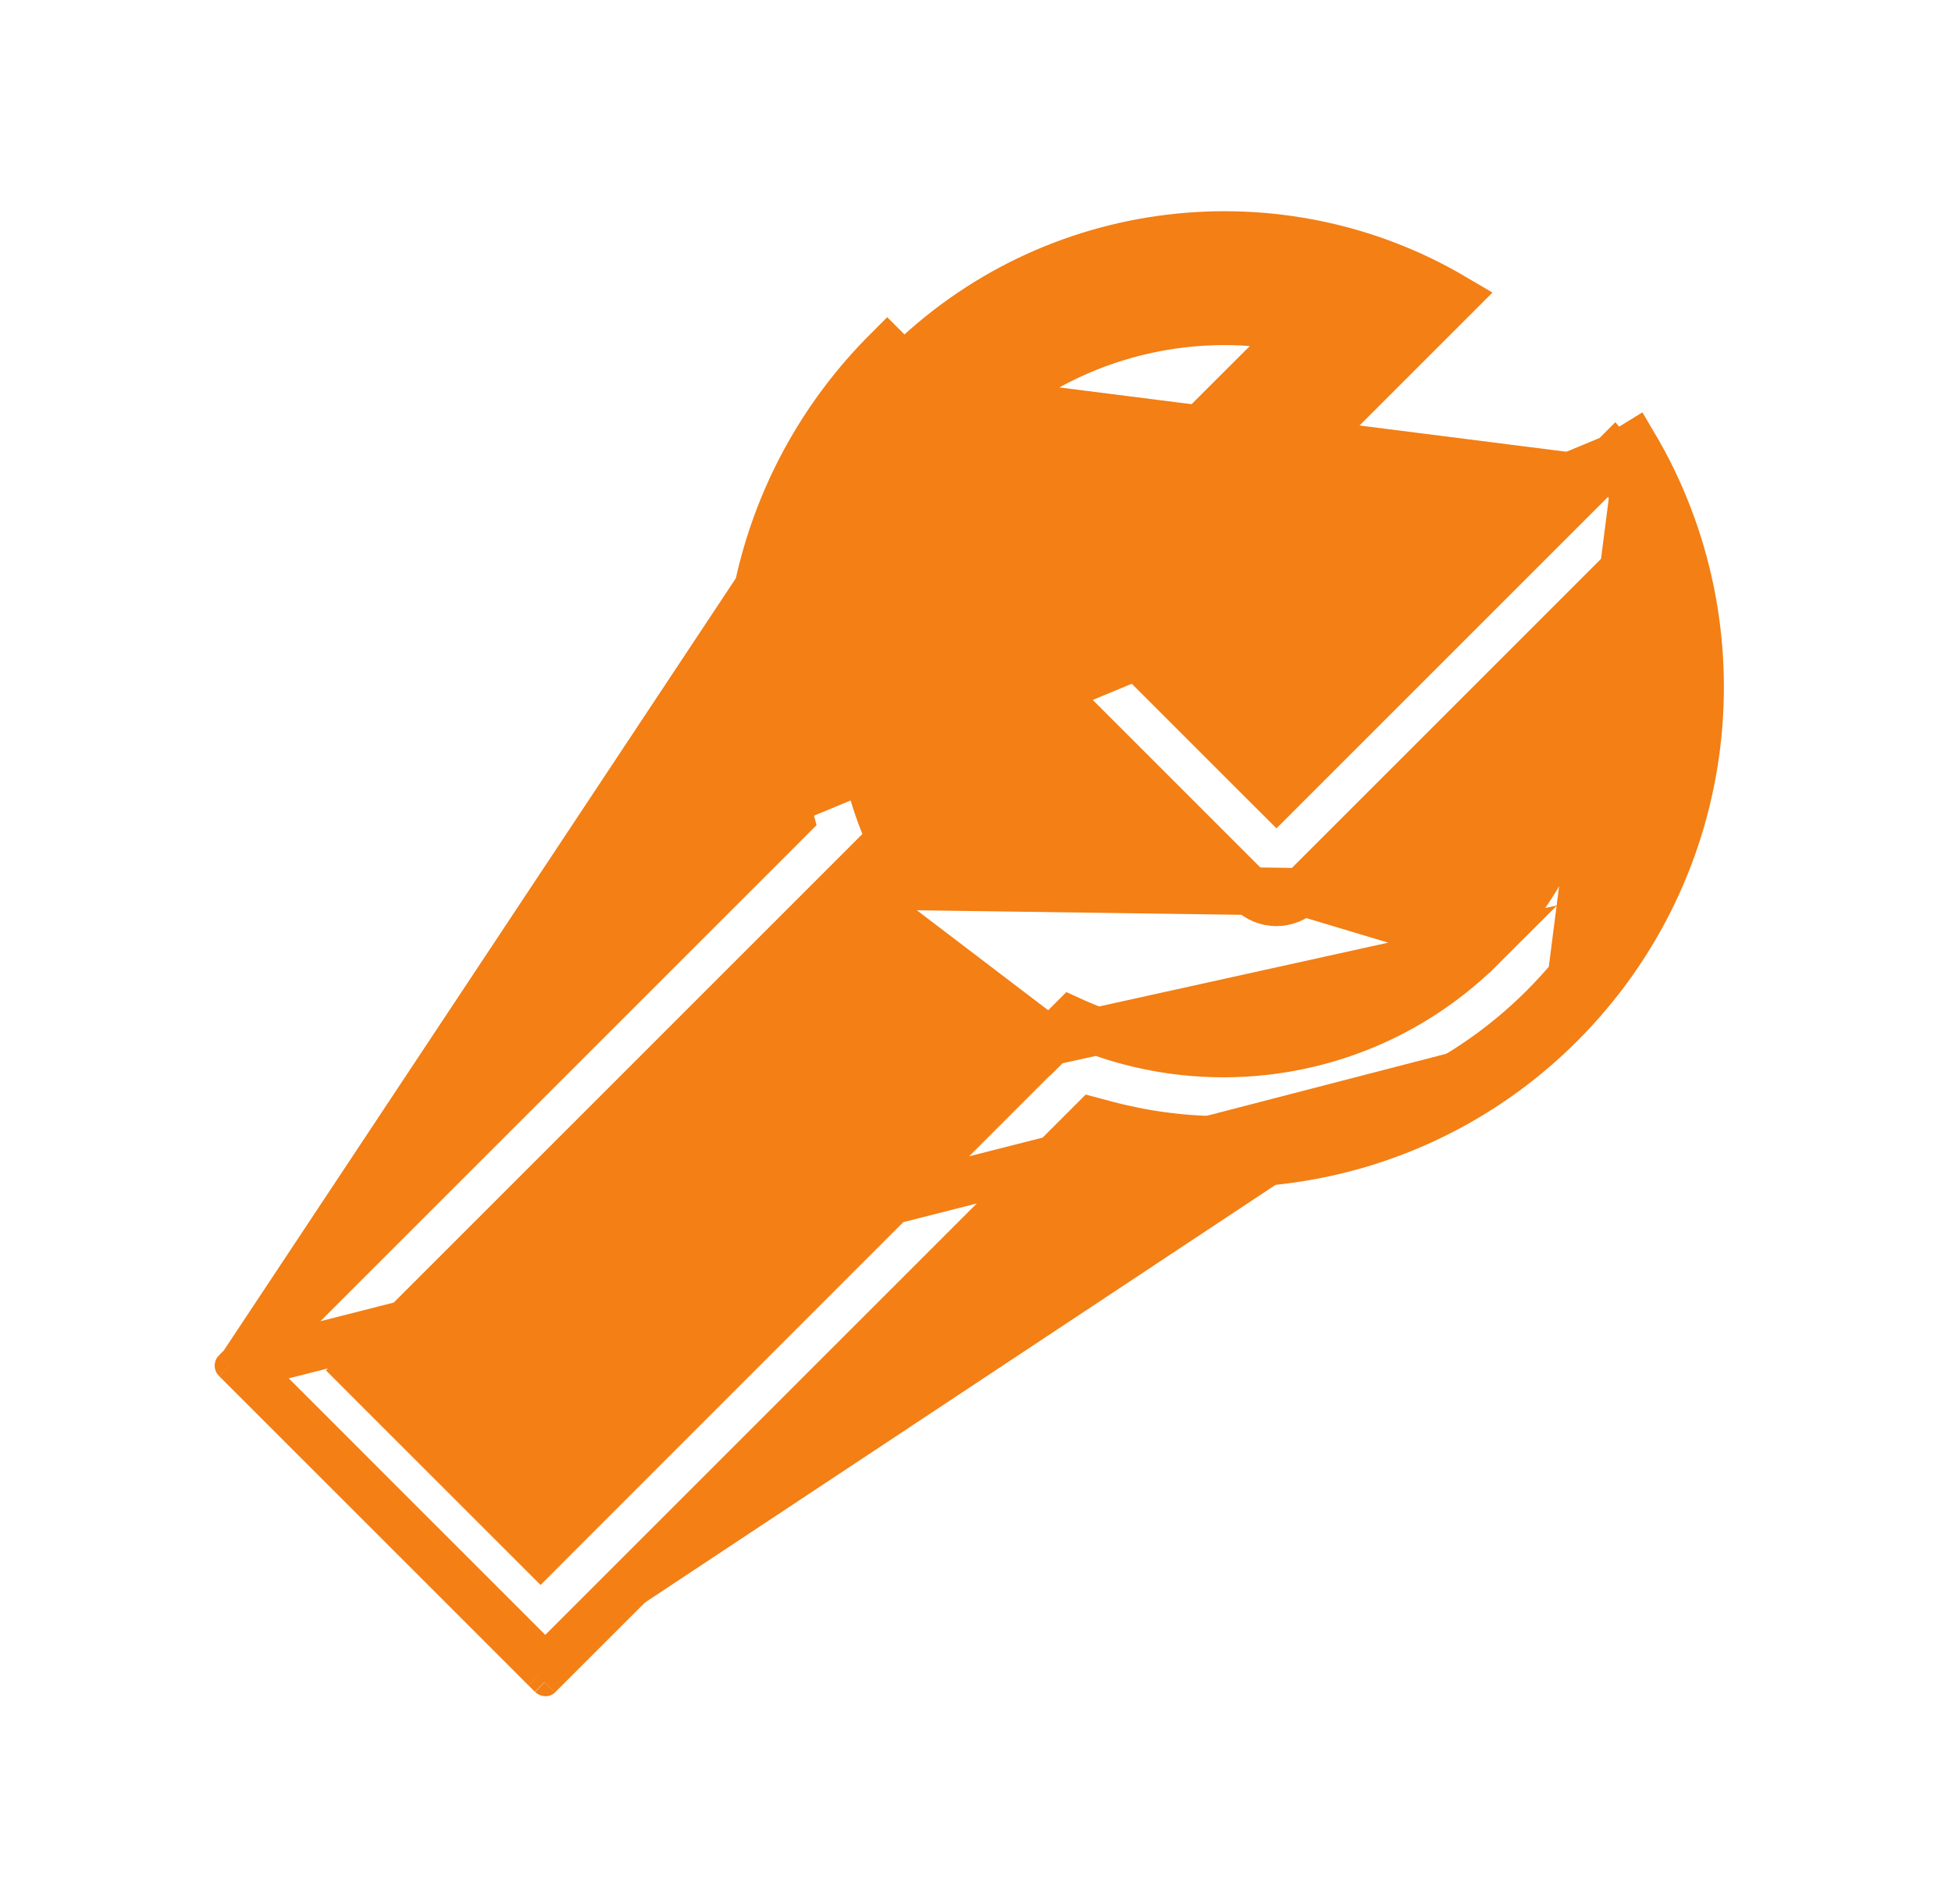 <svg width="41" height="40" viewBox="0 0 41 40" fill="none" xmlns="http://www.w3.org/2000/svg">
<path d="M33.9 9.617L33.895 9.611L27.164 16.342L26.811 16.695L26.457 16.342L23.805 13.69L23.451 13.336L23.805 12.982L30.538 6.249C26.895 4.099 22.124 4.593 18.988 7.725C18.988 7.725 18.988 7.725 18.988 7.725M33.9 9.617L16.037 17.035C15.15 13.699 16.018 9.988 18.635 7.371L18.988 7.725M33.9 9.617C36.047 13.259 35.552 18.028 32.422 21.162M33.9 9.617L34.326 9.355C36.592 13.191 36.072 18.215 32.776 21.516M18.988 7.725C16.502 10.211 15.678 13.736 16.52 16.907L16.594 17.185L16.391 17.389L5.09 28.689M18.988 7.725L5.09 28.689M5.09 28.689L4.957 28.557C5.01 28.61 5.044 28.735 4.946 28.834L5.09 28.689ZM5.09 28.689L11.453 35.053M5.09 28.689L23.104 24.109C26.444 25 30.154 24.137 32.776 21.516M11.453 35.053L11.309 35.197L11.309 35.197L11.303 35.203C11.305 35.201 11.307 35.199 11.309 35.197C11.359 35.149 11.419 35.133 11.466 35.135C11.513 35.136 11.555 35.155 11.586 35.185L11.453 35.053ZM11.453 35.053L22.75 23.756L22.954 23.552L23.233 23.626C26.407 24.473 29.932 23.652 32.422 21.162M32.422 21.162L32.776 21.516M32.422 21.162C32.422 21.162 32.422 21.162 32.422 21.162L32.776 21.516M17.748 18.602L18.709 17.64C17.417 14.803 17.938 11.342 20.273 9.006C21.056 8.222 21.999 7.617 23.037 7.231C24.075 6.846 25.185 6.689 26.289 6.771L27.377 6.852L26.605 7.623L21.414 12.81C21.414 12.81 21.414 12.81 21.414 12.81C21.273 12.951 21.195 13.143 21.195 13.342C21.195 13.541 21.274 13.732 21.414 13.873L26.277 18.736C26.418 18.877 26.609 18.956 26.809 18.956C27.008 18.956 27.199 18.877 27.34 18.736L17.748 18.602ZM17.748 18.602L17.748 18.594L16.895 19.447L7.906 28.436L7.553 28.789L7.906 29.143L11 32.236L11.354 32.59L11.707 32.236L22.057 21.883M17.748 18.602L22.057 21.883M22.057 21.883L22.061 21.887L22.414 21.533L22.506 21.441C25.343 22.734 28.804 22.213 31.14 19.878L22.057 21.883ZM32.527 13.549L27.34 18.736L31.141 19.877C32.779 18.243 33.534 16.029 33.38 13.867L33.302 12.774L32.527 13.549Z" fill="#F37F15" stroke="#F37F15"/>
</svg>
